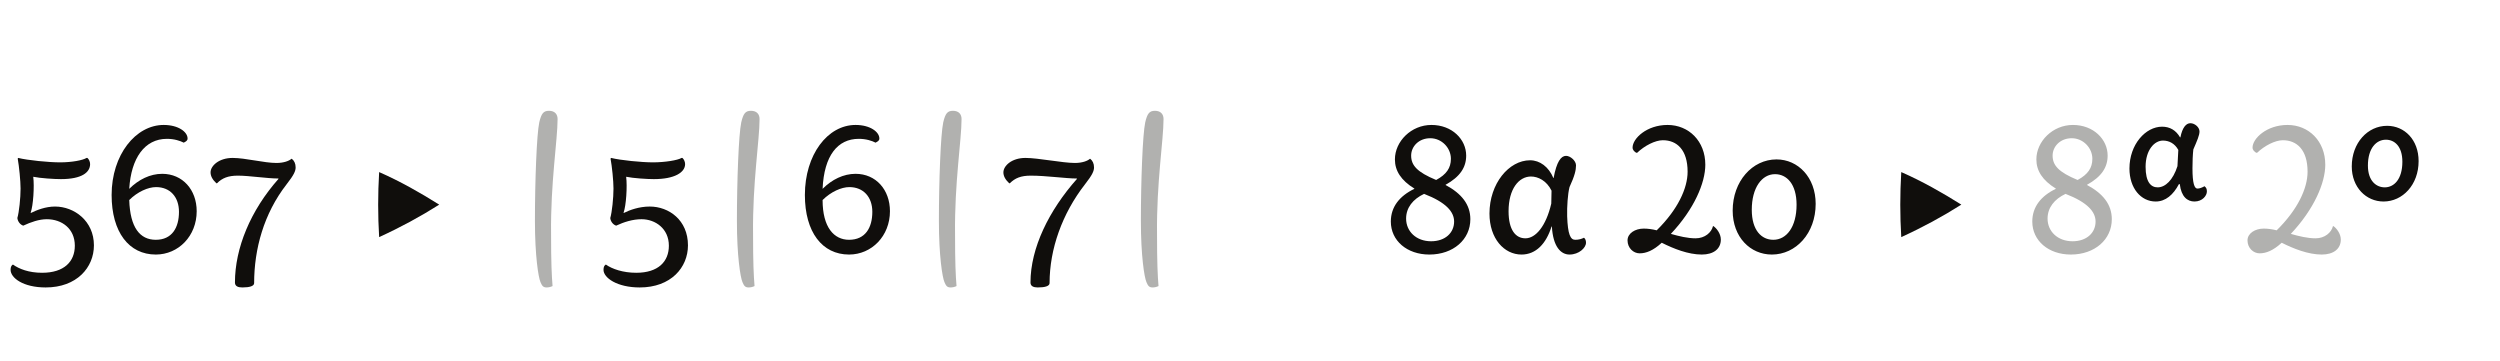 <?xml version="1.0" encoding="UTF-8"?><svg enable-background="new 0 0 450 65" height="65px" version="1.1" viewBox="0 0 450 65" width="450px" x="0px" xml:space="preserve" xmlns="http://www.w3.org/2000/svg" xmlns:xlink="http://www.w3.org/1999/xlink" y="0px">
<defs>
<g>
<symbol id="glyph0-0" overflow="visible">
<path d="M 18.812 0 L 18.812 -26.391 L 0 -26.391 L 0 0 Z M 15.844 -24.484 L 9.438 -14.891 L 3.016 -24.484 Z M 16.953 -3.547 L 10.547 -13.203 L 16.953 -22.797 Z M 3.016 -1.906 L 9.438 -11.5 L 15.844 -1.906 Z M 1.906 -22.797 L 8.266 -13.203 L 1.906 -3.547 Z " style="stroke:none;"/>
</symbol>
<symbol id="glyph0-1" overflow="visible">
<path d="M 3.188 -17.062 C 3.438 -15.641 3.703 -13.031 3.703 -11.656 C 3.703 -9.969 3.438 -7.422 3.125 -6.359 C 3.188 -5.719 3.656 -5.141 4.188 -4.984 C 5.562 -5.625 7.047 -6.141 8.422 -6.141 C 11.125 -6.141 13.469 -4.453 13.469 -1.375 C 13.469 1.484 11.547 3.5 7.578 3.5 C 5.188 3.5 3.438 2.812 2.328 2.016 C 2.062 2.172 1.906 2.438 1.906 2.969 C 1.906 4.406 4.141 6.141 8.219 6.141 C 13.828 6.141 16.906 2.547 16.906 -1.438 C 16.906 -5.828 13.359 -8.422 9.906 -8.422 C 8.219 -8.422 6.625 -7.797 5.562 -7.266 L 5.516 -7.312 C 5.984 -8.594 6.203 -12.031 5.984 -13.781 C 7.266 -13.516 9.75 -13.359 10.969 -13.359 C 14.734 -13.359 16.219 -14.578 16.219 -16.062 C 16.219 -16.484 16 -16.953 15.734 -17.172 L 15.578 -17.172 C 14.891 -16.75 12.938 -16.375 10.812 -16.375 C 8.75 -16.375 4.984 -16.75 3.281 -17.172 Z " style="stroke:none;"/>
</symbol>
<symbol id="glyph0-2" overflow="visible">
<path d="M 11.812 -20.609 C 13.141 -20.609 14.203 -20.25 14.844 -19.922 C 15.266 -20.141 15.531 -20.297 15.531 -20.672 C 15.531 -21.844 13.891 -23.109 11.234 -23.109 C 6.203 -23.109 1.859 -17.75 1.859 -10.5 C 1.859 -3.812 4.984 0.219 9.812 0.219 C 13.891 0.219 17.172 -3.125 17.172 -7.578 C 17.172 -11.453 14.625 -14.312 10.969 -14.312 C 8.797 -14.312 6.734 -13.297 5.031 -11.609 C 5.359 -17.125 7.797 -20.609 11.812 -20.609 Z M 5.031 -9.594 C 6.516 -11.078 8.422 -11.922 9.859 -11.922 C 12.406 -11.922 13.984 -10.125 13.984 -7.469 C 13.984 -4.609 12.719 -2.438 9.812 -2.438 C 6.938 -2.438 5.188 -4.656 5.031 -9.594 Z " style="stroke:none;"/>
</symbol>
<symbol id="glyph0-3" overflow="visible">
<path d="M 1.172 -14.578 C 1.172 -13.938 1.484 -13.297 2.219 -12.609 L 2.328 -12.609 C 3.281 -13.562 4.344 -13.984 6.094 -13.984 C 8.109 -13.984 11.391 -13.469 13.359 -13.469 L 13.406 -13.406 C 8.375 -7.734 5.562 -0.953 5.562 5.25 C 5.562 5.938 6.141 6.141 6.891 6.141 C 8.219 6.141 9.016 5.891 9.016 5.359 C 9.016 -0.797 10.766 -7.156 14.844 -12.406 C 16.219 -14.156 16.484 -14.844 16.484 -15.469 C 16.484 -16.172 16.219 -16.688 15.797 -17.016 L 15.734 -17.016 C 15.312 -16.641 14.359 -16.266 13.031 -16.266 C 10.812 -16.266 7.469 -17.172 5.141 -17.172 C 2.656 -17.172 1.172 -15.734 1.172 -14.578 Z " style="stroke:none;"/>
</symbol>
<symbol id="glyph0-4" overflow="visible">
<path d="" style="stroke:none;"/>
</symbol>
<symbol id="glyph0-5" overflow="visible">
<path d="M 9.75 5.891 C 9.594 3.969 9.484 1.75 9.484 -3.5 C 9.375 -12.672 10.656 -20.406 10.656 -24.172 C 10.656 -25.062 10.125 -25.656 9.109 -25.656 C 8.109 -25.656 7.734 -25.172 7.359 -23.578 C 6.891 -21.406 6.578 -12.984 6.578 -5.828 C 6.578 0.484 7.203 4.344 7.578 5.188 C 7.844 5.781 8 6.141 8.688 6.141 C 9.062 6.141 9.438 6.047 9.75 5.891 Z " style="stroke:none;"/>
</symbol>
<symbol id="glyph0-6" overflow="visible">
<path d="M 3.969 -17.062 C 4.234 -15.641 4.5 -13.031 4.5 -11.656 C 4.5 -9.969 4.234 -7.422 3.922 -6.359 C 3.969 -5.719 4.453 -5.141 4.984 -4.984 C 6.359 -5.625 7.953 -6.141 9.547 -6.141 C 12.031 -6.141 14.469 -4.453 14.469 -1.375 C 14.469 1.484 12.562 3.5 8.594 3.5 C 6.203 3.5 4.234 2.812 3.125 2.016 C 2.859 2.172 2.703 2.438 2.703 2.969 C 2.703 4.406 5.141 6.141 9.219 6.141 C 14.844 6.141 17.906 2.547 17.906 -1.438 C 17.906 -5.984 14.469 -8.422 11.031 -8.422 C 9.109 -8.422 7.422 -7.797 6.359 -7.266 L 6.312 -7.312 C 6.781 -8.594 7 -12.031 6.781 -13.781 C 8.062 -13.516 10.547 -13.359 11.766 -13.359 C 15.531 -13.359 17.391 -14.578 17.391 -16.062 C 17.391 -16.484 17.172 -16.953 16.906 -17.172 L 16.75 -17.172 C 16.062 -16.75 13.734 -16.375 11.609 -16.375 C 9.547 -16.375 5.781 -16.75 4.078 -17.172 Z " style="stroke:none;"/>
</symbol>
<symbol id="glyph0-7" overflow="visible">
<path d="M 15.312 -19.922 C 15.734 -20.141 16 -20.297 16 -20.672 C 16 -21.844 14.359 -23.109 11.719 -23.109 C 6.672 -23.109 2.594 -17.75 2.594 -10.5 C 2.594 -3.812 5.719 0.219 10.547 0.219 C 14.625 0.219 17.906 -3.125 17.906 -7.578 C 17.906 -11.453 15.375 -14.312 11.719 -14.312 C 9.547 -14.312 7.469 -13.297 5.781 -11.609 C 6.047 -17.594 8.484 -20.609 12.297 -20.609 C 13.625 -20.609 14.688 -20.25 15.312 -19.922 Z M 5.781 -9.594 C 7.266 -11.078 9.172 -11.922 10.594 -11.922 C 13.141 -11.922 14.734 -10.125 14.734 -7.469 C 14.734 -4.609 13.469 -2.438 10.547 -2.438 C 7.844 -2.438 5.781 -4.656 5.781 -9.594 Z " style="stroke:none;"/>
</symbol>
<symbol id="glyph0-8" overflow="visible">
<path d="M 3.125 -12.609 C 4.078 -13.562 5.141 -13.984 6.891 -13.984 C 9.703 -13.984 13.203 -13.469 15.156 -13.469 L 15.219 -13.406 C 10.172 -7.734 6.844 -0.953 6.844 5.25 C 6.844 5.938 7.422 6.141 8.156 6.141 C 9.484 6.141 10.281 5.891 10.281 5.359 C 10.281 -0.797 12.562 -7.156 16.641 -12.406 C 18.016 -14.156 18.281 -14.844 18.281 -15.469 C 18.281 -16.172 18.016 -16.688 17.594 -17.016 L 17.547 -17.016 C 17.125 -16.641 16.172 -16.266 14.844 -16.266 C 12.609 -16.266 8.266 -17.172 5.938 -17.172 C 3.438 -17.172 1.969 -15.734 1.969 -14.578 C 1.969 -13.938 2.281 -13.297 3.016 -12.609 Z " style="stroke:none;"/>
</symbol>
<symbol id="glyph0-9" overflow="visible">
<path d="M 6.094 -11.609 C 3.438 -10.328 1.859 -8.375 1.859 -5.719 C 1.859 -2.281 4.766 0.219 8.797 0.219 C 13.094 0.219 16.172 -2.484 16.172 -6.141 C 16.172 -8.797 14.578 -10.766 11.719 -12.297 L 11.719 -12.344 C 14.312 -13.781 15.422 -15.469 15.422 -17.594 C 15.422 -20.516 12.875 -23.109 9.172 -23.109 C 5.516 -23.109 2.594 -20.141 2.594 -16.906 C 2.594 -14.844 3.703 -13.141 6.094 -11.656 Z M 7.844 -10.703 C 11.812 -9.172 13.25 -7.469 13.25 -5.719 C 13.25 -3.703 11.656 -2.172 9.109 -2.172 C 6.406 -2.172 4.609 -3.969 4.609 -6.25 C 4.609 -8.219 5.828 -9.75 7.844 -10.703 Z M 10.016 -13.203 C 6.578 -14.625 5.516 -15.844 5.516 -17.594 C 5.516 -19.234 6.891 -20.719 8.953 -20.719 C 11.031 -20.719 12.672 -18.969 12.672 -17.016 C 12.672 -15.375 11.875 -14.203 10.016 -13.203 Z " style="stroke:none;"/>
</symbol>
<symbol id="glyph0-10" overflow="visible">
<path d="M 18.609 -2.812 C 18.172 -2.594 17.703 -2.438 17.016 -2.438 C 16.172 -2.438 15.688 -3.391 15.578 -6.672 C 15.531 -8.422 15.688 -10.703 16 -11.922 C 16.953 -13.984 17.172 -15 17.172 -15.844 C 17.172 -16.641 16.172 -17.547 15.375 -17.547 C 14.469 -17.547 13.672 -16.484 13.141 -13.562 L 13.094 -13.562 C 12.25 -15.578 10.656 -16.75 8.906 -16.75 C 5.094 -16.75 1.594 -12.562 1.594 -7.156 C 1.594 -2.656 4.234 0.219 7.359 0.219 C 9.969 0.219 11.812 -1.75 12.766 -4.828 L 12.828 -4.828 C 13.031 -1.219 14.422 0.219 16 0.219 C 17.703 0.219 18.969 -1 18.969 -1.906 C 18.969 -2.281 18.875 -2.594 18.609 -2.812 Z M 12.766 -11.281 L 12.719 -8.953 C 11.766 -4.875 9.906 -2.703 8.062 -2.703 C 6.312 -2.703 5.031 -4.188 5.031 -7.578 C 5.031 -11.609 6.891 -13.828 9.062 -13.828 C 10.328 -13.828 11.875 -13.094 12.766 -11.281 Z " style="stroke:none;"/>
</symbol>
<symbol id="glyph0-11" overflow="visible">
<path d="M 14.047 0.219 C 16.172 0.219 17.484 -0.797 17.484 -2.484 C 17.484 -3.547 16.688 -4.562 16.109 -4.922 L 16.062 -4.875 C 15.797 -3.766 14.625 -2.703 12.938 -2.703 C 11.5 -2.703 9.969 -3.078 8.484 -3.5 C 12.672 -7.953 14.688 -12.672 14.688 -15.953 C 14.688 -20.188 11.719 -23.109 7.891 -23.109 C 4.141 -23.109 1.594 -20.672 1.594 -19.031 C 1.594 -18.609 1.969 -18.172 2.391 -18.078 C 3.766 -19.391 5.672 -20.359 7.047 -20.359 C 9.594 -20.359 11.5 -18.609 11.5 -14.688 C 11.5 -11.719 9.75 -7.891 5.938 -4.141 C 5.141 -4.344 4.344 -4.453 3.609 -4.453 C 2.062 -4.453 0.688 -3.609 0.688 -2.328 C 0.688 -0.953 1.75 0 2.859 0 C 4.031 0 5.297 -0.484 6.844 -1.906 C 8.953 -0.844 11.609 0.219 14.047 0.219 Z " style="stroke:none;"/>
</symbol>
<symbol id="glyph0-12" overflow="visible">
<path d="M 8.375 0.219 C 12.719 0.219 16.266 -3.609 16.266 -8.906 C 16.266 -13.672 13.094 -16.906 9.219 -16.906 C 4.875 -16.906 1.328 -12.984 1.328 -7.688 C 1.328 -2.922 4.5 0.219 8.375 0.219 Z M 8.953 -14.25 C 11.078 -14.25 12.828 -12.453 12.828 -8.75 C 12.828 -4.766 11.031 -2.438 8.641 -2.438 C 6.516 -2.438 4.766 -4.141 4.766 -7.844 C 4.766 -11.812 6.578 -14.25 8.953 -14.25 Z " style="stroke:none;"/>
</symbol>
<symbol id="glyph0-13" overflow="visible">
<path d="M 14.844 -12.078 C 14.359 -11.812 13.938 -11.656 13.562 -11.656 C 13.031 -11.656 12.672 -12.562 12.672 -15.312 C 12.672 -16.531 12.719 -17.75 12.828 -18.703 C 13.516 -20.297 13.938 -21.25 13.938 -21.938 C 13.938 -22.688 13.094 -23.422 12.297 -23.422 C 11.547 -23.422 10.859 -22.688 10.5 -20.875 L 10.438 -20.875 C 9.703 -22.156 8.594 -22.797 7.203 -22.797 C 4.234 -22.797 1.328 -19.609 1.328 -15.266 C 1.328 -11.719 3.391 -9.328 6.047 -9.328 C 7.844 -9.328 9.219 -10.547 10.234 -12.453 L 10.391 -12.453 C 10.656 -10.172 11.766 -9.328 13.031 -9.328 C 14.469 -9.328 15.266 -10.391 15.266 -11.125 C 15.266 -11.609 15.156 -11.812 14.844 -12.078 Z M 10.125 -18.609 L 9.969 -15.688 C 9.172 -13.203 7.797 -11.875 6.406 -11.875 C 5.188 -11.875 4.234 -12.828 4.234 -15.578 C 4.234 -18.609 5.828 -20.297 7.359 -20.297 C 8.484 -20.297 9.484 -19.766 10.125 -18.609 Z " style="stroke:none;"/>
</symbol>
<symbol id="glyph0-14" overflow="visible">
<path d="M 6.891 -9.328 C 10.328 -9.328 13.203 -12.344 13.203 -16.594 C 13.203 -20.453 10.656 -22.953 7.531 -22.953 C 4.031 -22.953 1.172 -19.875 1.172 -15.641 C 1.172 -11.875 3.766 -9.328 6.891 -9.328 Z M 7.312 -20.453 C 8.844 -20.453 10.281 -19.297 10.281 -16.484 C 10.281 -13.297 8.75 -11.875 7.109 -11.875 C 5.625 -11.875 4.078 -12.984 4.078 -15.797 C 4.078 -18.969 5.625 -20.453 7.312 -20.453 Z " style="stroke:none;"/>
</symbol>
<symbol id="glyph1-0" overflow="visible">
<path d="M 2.281 0 L 18.938 0 L 18.938 -22.781 L 2.281 -22.781 Z M 15.984 -2.547 C 14.172 -2.484 12.375 -2.453 10.609 -2.453 C 8.812 -2.453 7.031 -2.484 5.266 -2.547 L 5.266 -20.125 C 7.031 -20.156 8.812 -20.234 10.609 -20.234 C 12.375 -20.234 14.172 -20.156 15.984 -20.125 Z " style="stroke:none;"/>
</symbol>
<symbol id="glyph1-1" overflow="visible">
<path d="M 7.719 -14.625 C 7.484 -10.672 7.484 -6.797 7.719 -2.922 C 11.594 -4.688 15.156 -6.625 18.531 -8.766 C 15.125 -10.906 11.531 -12.953 7.719 -14.625 Z " style="stroke:none;"/>
</symbol>
</g>
</defs>
<g id="surface1">
<g style="fill:rgb(6.279%,5.742%,5.058%);fill-opacity:1;">
  <use x="0" xlink:href="#glyph0-1" y="45.6"/>
  <use x="18.232" xlink:href="#glyph0-2" y="45.6"/>
</g>
<g style="fill:rgb(6.279%,5.742%,5.058%);fill-opacity:1;">
  <use x="36.729" xlink:href="#glyph0-3" y="45.6"/>
  <use x="54.431" xlink:href="#glyph0-4" y="45.6"/>
</g>
<g style="fill:rgb(6.279%,5.742%,5.058%);fill-opacity:1;">
  <use x="60.527" xlink:href="#glyph1-1" y="45.6"/>
</g>
<g style="fill:rgb(6.279%,5.742%,5.058%);fill-opacity:1;">
  <use x="83.613" xlink:href="#glyph0-4" y="45.6"/>
</g>
<g style="fill:rgb(69.279%,69.211%,68.629%);fill-opacity:1;">
  <use x="89.71" xlink:href="#glyph0-5" y="45.6"/>
</g>
<g style="fill:rgb(6.279%,5.742%,5.058%);fill-opacity:1;">
  <use x="105.928" xlink:href="#glyph0-6" y="45.6"/>
</g>
<g style="fill:rgb(69.279%,69.211%,68.629%);fill-opacity:1;">
  <use x="126.067" xlink:href="#glyph0-5" y="45.6"/>
</g>
<g style="fill:rgb(6.279%,5.742%,5.058%);fill-opacity:1;">
  <use x="142.285" xlink:href="#glyph0-7" y="45.6"/>
</g>
<g style="fill:rgb(69.279%,69.211%,68.629%);fill-opacity:1;">
  <use x="162.425" xlink:href="#glyph0-5" y="45.6"/>
</g>
<g style="fill:rgb(6.279%,5.742%,5.058%);fill-opacity:1;">
  <use x="178.643" xlink:href="#glyph0-8" y="45.6"/>
</g>
<g style="fill:rgb(69.279%,69.211%,68.629%);fill-opacity:1;">
  <use x="198.782" xlink:href="#glyph0-5" y="45.6"/>
</g>
<g style="fill:rgb(6.279%,5.742%,5.058%);fill-opacity:1;">
  <use x="248.491" xlink:href="#glyph0-9" y="45.6"/>
  <use x="266.511" xlink:href="#glyph0-10" y="45.6"/>
  <use x="285.909" xlink:href="#glyph0-4" y="45.6"/>
  <use x="292.269" xlink:href="#glyph0-11" y="45.6"/>
  <use x="310.554" xlink:href="#glyph0-12" y="45.6"/>
  <use x="328.15" xlink:href="#glyph0-4" y="45.6"/>
</g>
<g style="fill:rgb(6.279%,5.742%,5.058%);fill-opacity:1;">
  <use x="334.508" xlink:href="#glyph1-1" y="45.6"/>
</g>
<g style="fill:rgb(6.279%,5.742%,5.058%);fill-opacity:1;">
  <use x="357.593" xlink:href="#glyph0-4" y="45.6"/>
</g>
<g style="fill:rgb(69.279%,69.211%,68.629%);fill-opacity:1;">
  <use x="363.953" xlink:href="#glyph0-9" y="45.6"/>
</g>
<g style="fill:rgb(6.279%,5.742%,5.058%);fill-opacity:1;">
  <use x="381.973" xlink:href="#glyph0-13" y="45.6"/>
  <use x="397.502" xlink:href="#glyph0-4" y="45.6"/>
</g>
<g style="fill:rgb(69.279%,69.211%,68.629%);fill-opacity:1;">
  <use x="403.862" xlink:href="#glyph0-11" y="45.6"/>
</g>
<g style="fill:rgb(6.279%,5.742%,5.058%);fill-opacity:1;">
  <use x="422.146" xlink:href="#glyph0-14" y="45.6"/>
</g>
</g>
</svg>